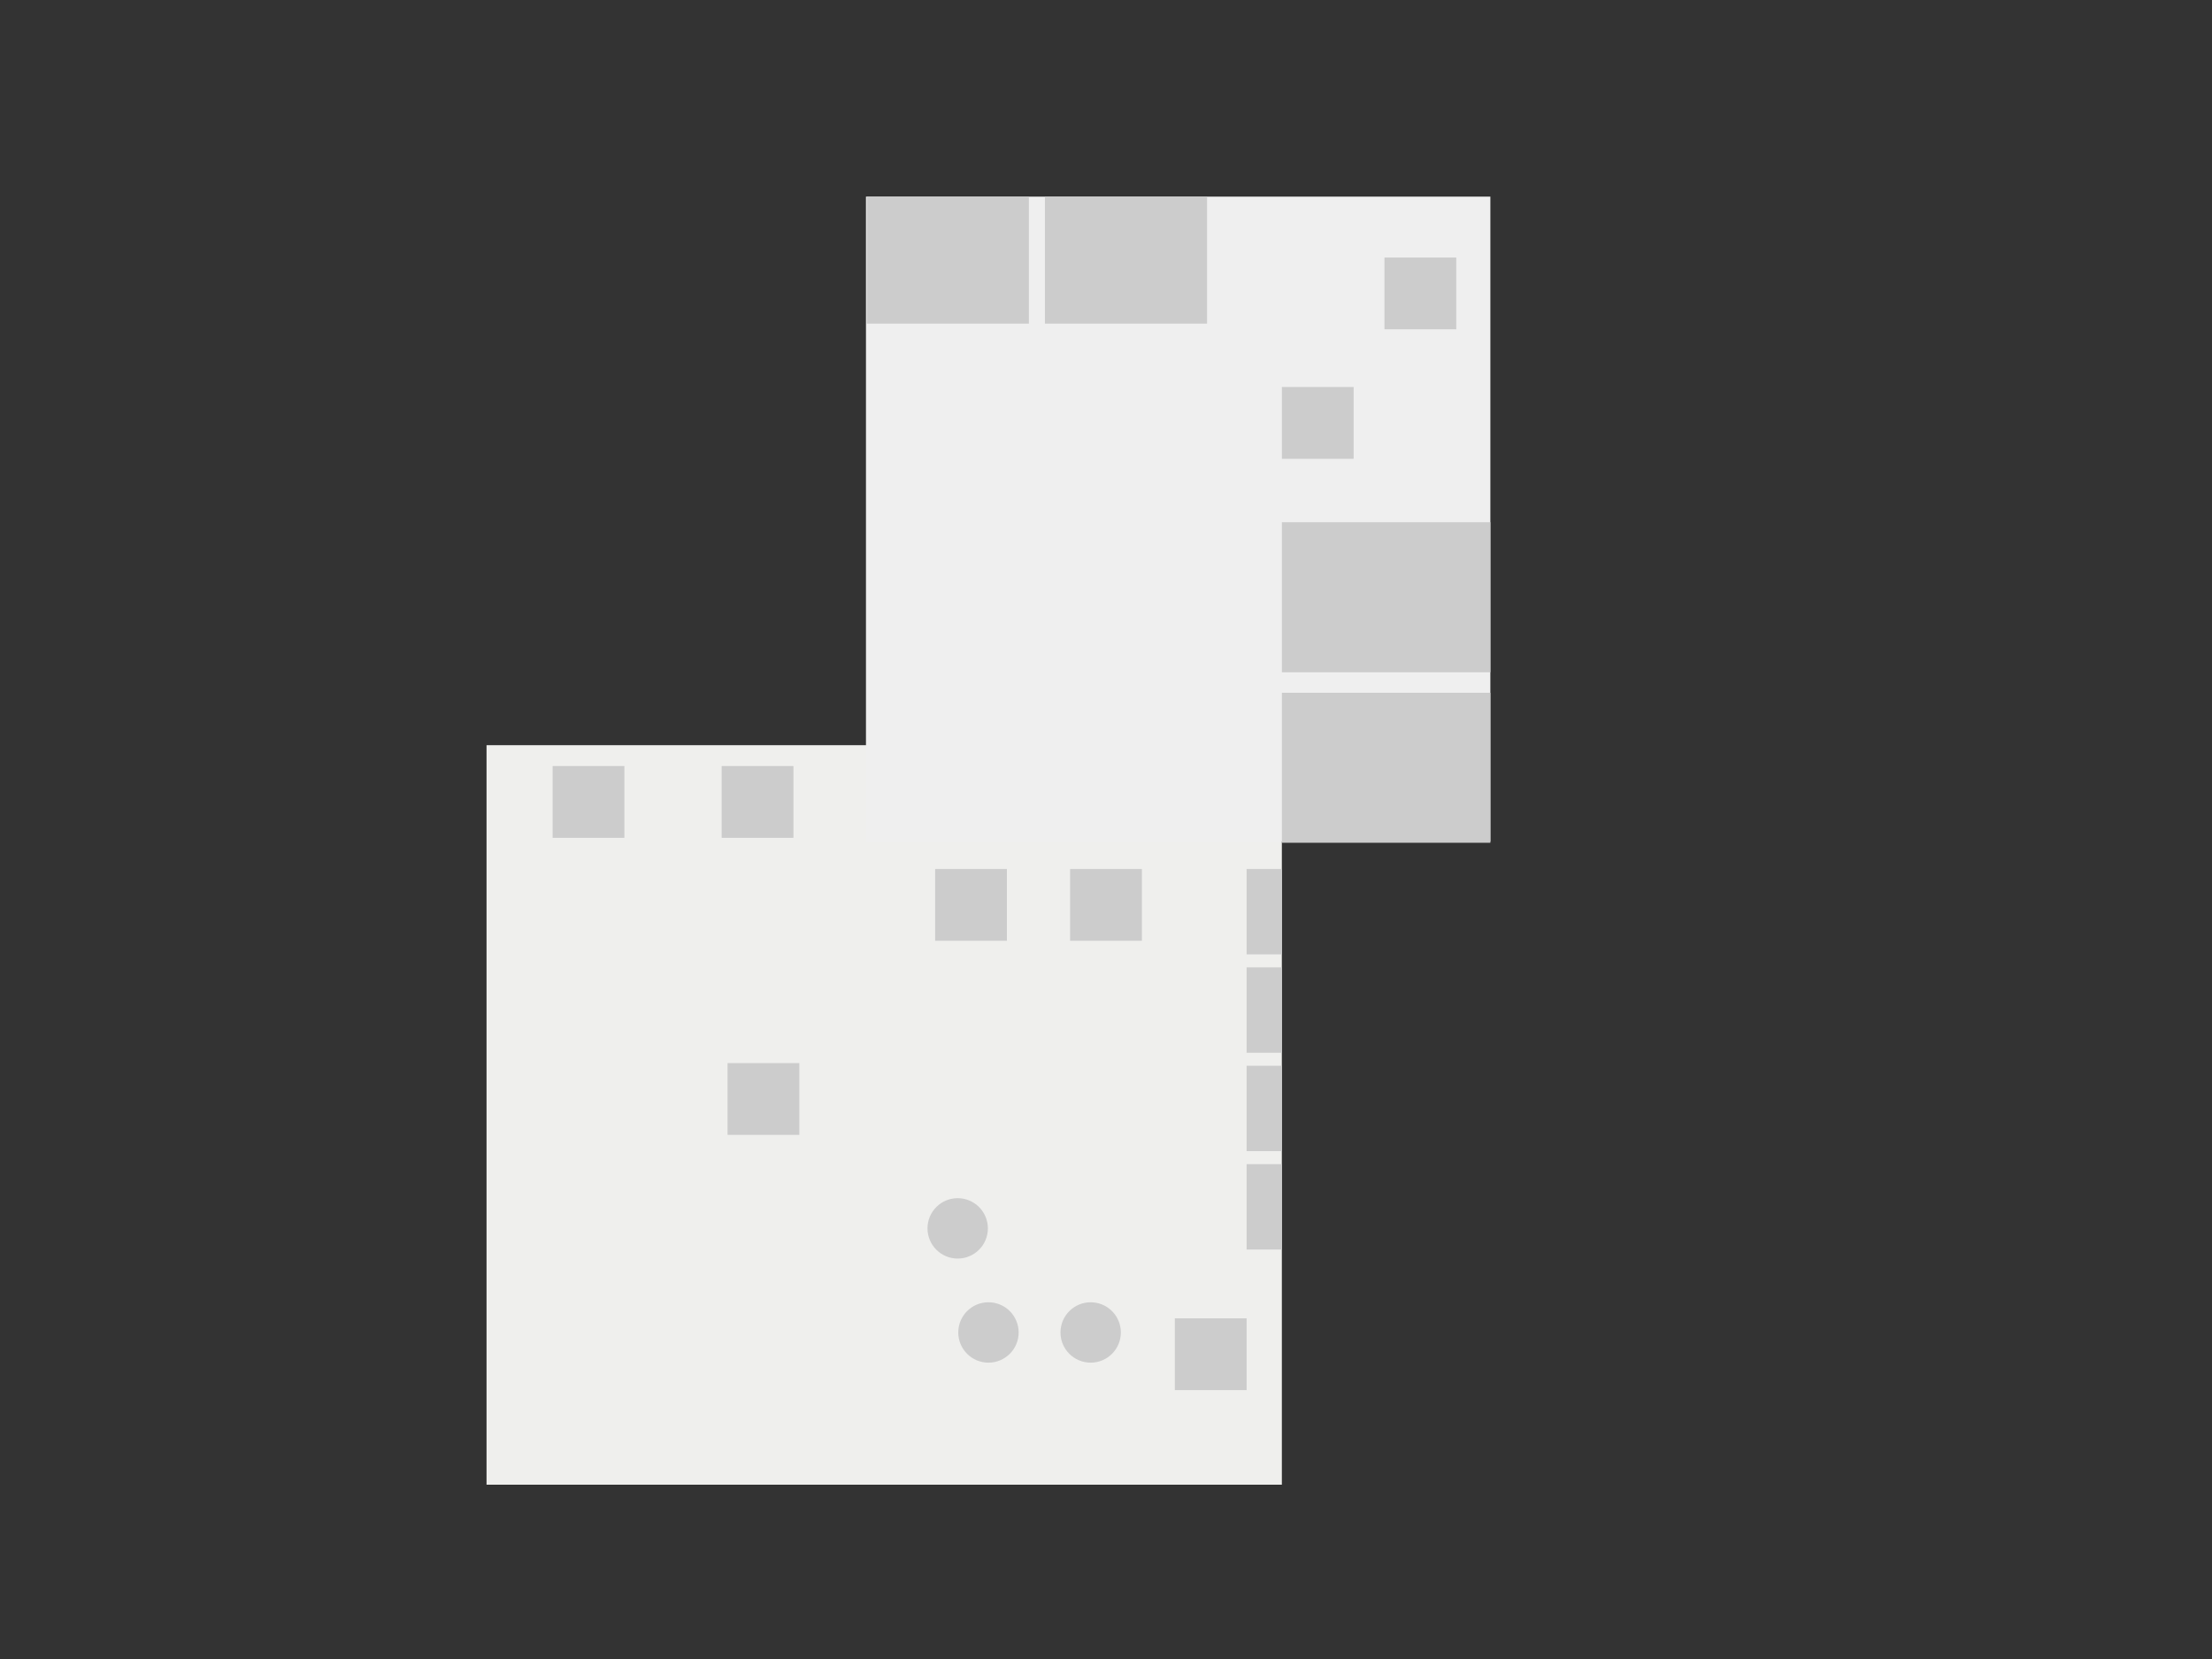 <svg version="1.1" width="960" height="720" viewBox="0.0 0.0 960.0 720.0" fill="none" stroke="none" stroke-linecap="square" stroke-miterlimit="10" xmlns:xlink="http://www.w3.org/1999/xlink" xmlns="http://www.w3.org/2000/svg">
    <rect x="0.0" y="0.0" width="960.0" height="720.0" fill="#333333" stroke="none"/>
    <clipPath id="p.0">
        <path d="m0 0l960.0 0l0 720.0l-960.0 0l0 -720.0z" clip-rule="nonzero"/>
    </clipPath>
    <g clip-path="url(#p.0)">
        <path fill="#efefed" id="sal" d="m211.155 323.407l345.165 0l0 320.945l-345.165 0z" fill-rule="evenodd"/>
        <path fill="#efefef" id="sal-109" d="m375.824 85.333l270.992 0l0 279.906l-270.992 0z" fill-rule="evenodd"/>
        <path fill="#cccccc" id="table-1" d="m239.832 332.457l31.15 0l0 31.15l-31.15 0z" fill-rule="evenodd"/>
        <path fill="#cccccc" id="table-2" d="m313.197 332.457l31.15 0l0 31.15l-31.15 0z" fill-rule="evenodd"/>
        <path fill="#cccccc" id="table-3" d="m405.845 377.139l31.15 0l0 31.15l-31.15 0z" fill-rule="evenodd"/>
        <path fill="#cccccc" id="table-4" d="m464.425 377.139l31.15 0l0 31.15l-31.15 0z" fill-rule="evenodd"/>
        <path fill="#cccccc" id="table-5" d="m315.753 461.381l31.15 0l0 31.15l-31.15 0z" fill-rule="evenodd"/>
        <path fill="#cccccc" id="table-6" d="m402.53 533.108l0 0c0 -7.236 5.866 -13.102 13.102 -13.102l0 0c3.475 0 6.808 1.38 9.265 3.838c2.457 2.457 3.838 5.79 3.838 9.265l0 0c0 7.236 -5.866 13.102 -13.102 13.102l0 0c-7.236 0 -13.102 -5.866 -13.102 -13.102z" fill-rule="evenodd"/>
        <path fill="#cccccc" id="table-7" d="m415.883 578.283l0 0c0 -7.236 5.866 -13.102 13.102 -13.102l0 0c3.475 0 6.808 1.38 9.265 3.838c2.457 2.457 3.838 5.79 3.838 9.265l0 0c0 7.236 -5.866 13.102 -13.102 13.102l0 0c-7.236 0 -13.102 -5.866 -13.102 -13.102z" fill-rule="evenodd"/>
        <path fill="#cccccc" id="table-8" d="m460.244 578.283l0 0c0 -7.236 5.866 -13.102 13.102 -13.102l0 0c3.475 0 6.808 1.38 9.265 3.838c2.457 2.457 3.838 5.79 3.838 9.265l0 0c0 7.236 -5.866 13.102 -13.102 13.102l0 0c-7.236 0 -13.102 -5.866 -13.102 -13.102z" fill-rule="evenodd"/>
        <path fill="#cccccc" id="table-9" d="m509.866 572.15l31.15 0l0 31.15l-31.15 0z" fill-rule="evenodd"/>
        <path fill="#cccccc" id="table-10" d="m541.016 377.139l15.307 0l0 37.039l-15.307 0z" fill-rule="evenodd"/>
        <path fill="#cccccc" id="table-11" d="m541.016 419.843l15.307 0l0 37.039l-15.307 0z" fill-rule="evenodd"/>
        <path fill="#cccccc" id="table-12" d="m541.016 462.546l15.307 0l0 37.039l-15.307 0z" fill-rule="evenodd"/>
        <path fill="#cccccc" id="table-13" d="m541.016 505.249l15.307 0l0 37.039l-15.307 0z" fill-rule="evenodd"/>
        <path fill="#cccccc" id="table-14" d="m556.323 300.659l90.488 0l0 65.102l-90.488 0z" fill-rule="evenodd"/>
        <path fill="#cccccc" id="table-15" d="m556.323 226.651l90.488 0l0 65.102l-90.488 0z" fill-rule="evenodd"/>
        <path fill="#cccccc" id="table-16" d="m556.323 167.961l31.15 0l0 31.15l-31.15 0z" fill-rule="evenodd"/>
        <path fill="#cccccc" id="table-17" d="m600.856 111.766l31.15 0l0 31.15l-31.15 0z" fill-rule="evenodd"/>
        <path fill="#cccccc" id="table-18" d="m376.176 85.333l70.362 0l0 55.118l-70.362 0z" fill-rule="evenodd"/>
        <path fill="#cccccc" id="table-19" d="m453.493 85.333l70.362 0l0 55.118l-70.362 0z" fill-rule="evenodd"/>
    </g>
</svg>
